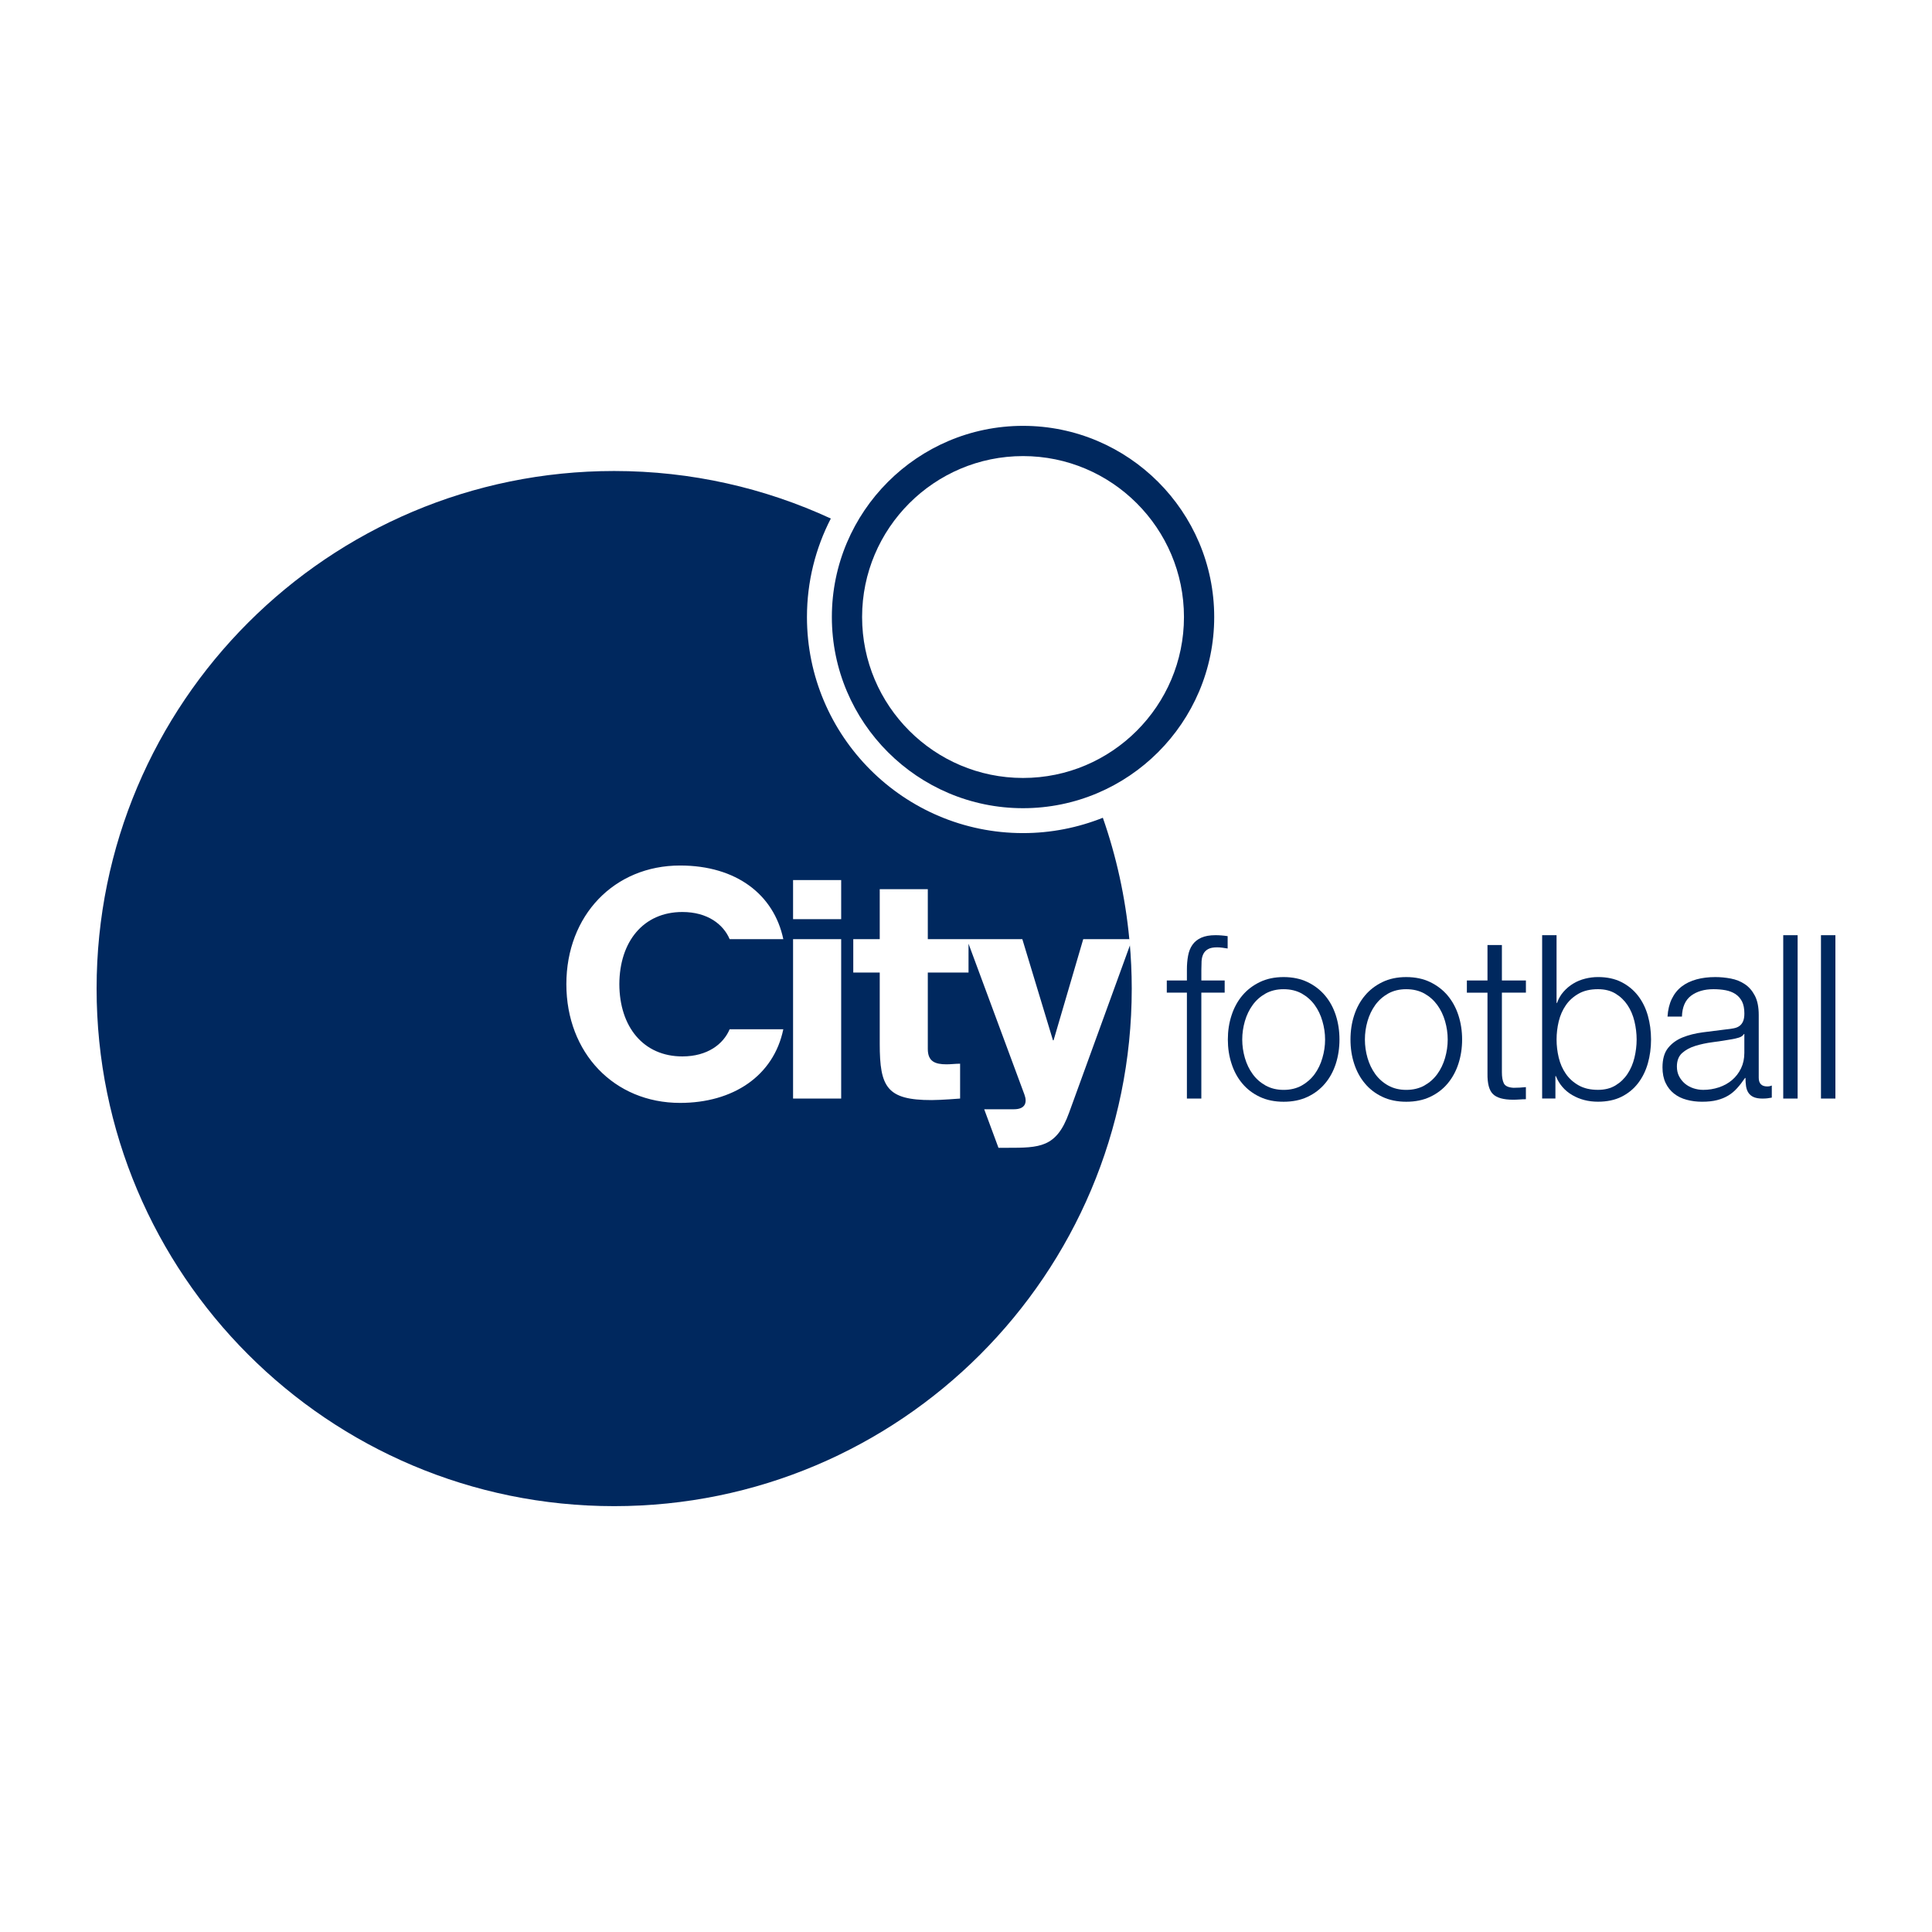 <?xml version="1.0" encoding="iso-8859-1"?>
<!-- Generator: Adobe Illustrator 28.2.0, SVG Export Plug-In . SVG Version: 6.00 Build 0)  -->
<svg version="1.2" baseProfile="tiny-ps" id="Layer_1" xmlns="http://www.w3.org/2000/svg" xmlns:xlink="http://www.w3.org/1999/xlink"
	 width="100px" height="100px" viewBox="0 0 100 100" xml:space="preserve">
	 <title>City Football Group</title>
<g>
	<rect fill="#FFFFFF" width="100" height="100"/>
	<g>
		<rect x="92.3" y="48.406" fill="#00285E" width="0.745" height="8.455"/>
		<rect x="94.253" y="48.406" fill="#00285E" width="0.747" height="8.455"/>
		<path fill="#00285E" d="M52.952,40.267c-4.593,0-8.33-3.737-8.33-8.33c0-4.593,3.737-8.33,8.33-8.33c4.593,0,8.33,3.737,8.33,8.33
			C61.282,36.53,57.545,40.267,52.952,40.267 M52.952,22.042c-5.456,0-9.895,4.439-9.895,9.895s4.439,9.895,9.895,9.895
			c5.456,0,9.895-4.439,9.895-9.895S58.408,22.042,52.952,22.042"/>
		<path fill="#00285E" d="M43.539,47.577h-2.49v-2.026h2.49V47.577z M43.539,56.861h-2.49v-8.25h2.49V56.861z M35.318,54.68
			c1.309,0,2.126-0.643,2.448-1.405h2.778c-0.502,2.421-2.607,3.811-5.342,3.811c-3.412,0-5.887-2.584-5.887-6.145
			c0-3.559,2.475-6.142,5.887-6.142c2.927,0,4.861,1.52,5.342,3.811h-2.778c-0.322-0.762-1.139-1.405-2.448-1.405
			c-2.016,0-3.253,1.532-3.261,3.737C32.065,53.148,33.302,54.68,35.318,54.68 M58.469,48.752c0.006,0.059,0.01,0.119,0.016,0.178
			l-3.149,8.663c-0.652,1.812-1.516,1.817-3.222,1.817h-0.433l-0.739-1.995h1.544c0.588-0.002,0.689-0.353,0.538-0.761
			c-0.16-0.432-2.421-6.536-2.893-7.808v1.493h-2.108v3.956c0,0.652,0.382,0.794,0.973,0.794c0.222,0,0.461-0.032,0.699-0.032v1.804
			c0,0-0.986,0.079-1.48,0.079c-2.309,0-2.68-0.668-2.68-2.909v-3.692h-1.37v-1.728h1.37v-2.588h2.488v2.588h2.108h2.785
			l1.585,5.234h0.032l1.535-5.234h2.386c-0.207-2.181-0.672-4.287-1.371-6.284c-1.279,0.51-2.672,0.794-4.131,0.794
			c-6.167,0-11.184-5.017-11.184-11.184c0-1.836,0.448-3.569,1.235-5.098c-3.412-1.576-7.209-2.46-11.214-2.46
			C16.994,24.379,5,36.373,5,51.168s11.994,26.79,26.789,26.79c14.795,0,26.79-11.994,26.79-26.79
			C58.579,50.354,58.54,49.548,58.469,48.752"/>
		<path fill="#00285E" d="M58.456,48.611h-0.003c0.005,0.047,0.011,0.094,0.016,0.141C58.465,48.705,58.461,48.658,58.456,48.611"/>
		<path fill="#00285E" d="M62.181,51.378v5.483h-0.747v-5.483h-1.041v-0.629h1.041v-0.555c0-0.26,0.019-0.502,0.061-0.723
			c0.04-0.22,0.114-0.409,0.225-0.567c0.109-0.158,0.262-0.28,0.455-0.368c0.194-0.087,0.441-0.131,0.74-0.131
			c0.11,0,0.214,0.005,0.308,0.013c0.095,0.008,0.201,0.019,0.32,0.037v0.639c-0.103-0.016-0.198-0.03-0.286-0.042
			c-0.085-0.012-0.173-0.018-0.26-0.018c-0.206,0-0.363,0.032-0.473,0.096c-0.111,0.063-0.191,0.147-0.241,0.253
			c-0.053,0.107-0.082,0.231-0.09,0.374c-0.007,0.142-0.011,0.296-0.011,0.46v0.533h1.207v0.629L62.181,51.378L62.181,51.378z"/>
		<path fill="#00285E" d="M65.507,51.425c-0.268,0.151-0.492,0.348-0.669,0.593c-0.178,0.246-0.311,0.523-0.403,0.835
			c-0.09,0.313-0.137,0.63-0.137,0.953s0.047,0.641,0.137,0.954c0.092,0.312,0.224,0.589,0.403,0.834
			c0.177,0.245,0.401,0.442,0.669,0.592c0.27,0.15,0.581,0.226,0.934,0.226c0.355,0,0.669-0.076,0.937-0.226
			c0.266-0.15,0.49-0.347,0.669-0.592c0.178-0.245,0.311-0.522,0.4-0.834c0.093-0.313,0.139-0.631,0.139-0.954
			s-0.047-0.641-0.139-0.953c-0.089-0.312-0.222-0.589-0.4-0.835c-0.179-0.245-0.403-0.442-0.669-0.593
			c-0.268-0.148-0.581-0.224-0.937-0.224C66.088,51.2,65.777,51.276,65.507,51.425 M67.68,50.833
			c0.36,0.175,0.661,0.406,0.907,0.699c0.245,0.292,0.43,0.633,0.556,1.024c0.125,0.39,0.188,0.806,0.188,1.249
			s-0.064,0.859-0.188,1.249c-0.126,0.391-0.311,0.732-0.556,1.024c-0.246,0.294-0.547,0.524-0.907,0.694
			c-0.359,0.17-0.773,0.254-1.238,0.254c-0.464,0-0.878-0.084-1.236-0.254c-0.36-0.17-0.662-0.4-0.907-0.694
			c-0.245-0.291-0.43-0.633-0.555-1.024c-0.128-0.39-0.191-0.806-0.191-1.249s0.063-0.859,0.191-1.249
			c0.126-0.391,0.311-0.732,0.555-1.024c0.245-0.293,0.547-0.524,0.907-0.699c0.358-0.174,0.772-0.26,1.236-0.26
			C66.907,50.574,67.32,50.66,67.68,50.833"/>
		<path fill="#00285E" d="M71.853,51.425c-0.267,0.151-0.491,0.348-0.669,0.593c-0.176,0.246-0.311,0.523-0.401,0.835
			c-0.091,0.313-0.136,0.63-0.136,0.953s0.045,0.641,0.136,0.954c0.09,0.312,0.225,0.589,0.401,0.834
			c0.178,0.245,0.401,0.442,0.669,0.592c0.269,0.15,0.581,0.226,0.935,0.226c0.355,0,0.669-0.076,0.938-0.226
			c0.267-0.15,0.49-0.347,0.668-0.592c0.178-0.245,0.311-0.522,0.402-0.834c0.09-0.313,0.137-0.631,0.137-0.954
			s-0.047-0.641-0.137-0.953c-0.091-0.312-0.224-0.589-0.402-0.835c-0.179-0.245-0.401-0.442-0.668-0.593
			c-0.269-0.148-0.582-0.224-0.938-0.224C72.433,51.2,72.122,51.276,71.853,51.425 M74.026,50.833
			c0.359,0.175,0.662,0.406,0.907,0.699c0.243,0.292,0.43,0.633,0.556,1.024c0.126,0.39,0.19,0.806,0.19,1.249
			s-0.064,0.859-0.19,1.249c-0.126,0.391-0.313,0.732-0.556,1.024c-0.245,0.294-0.547,0.524-0.907,0.694
			c-0.359,0.17-0.772,0.254-1.238,0.254c-0.465,0-0.878-0.084-1.236-0.254c-0.359-0.17-0.661-0.4-0.905-0.694
			c-0.246-0.291-0.43-0.633-0.557-1.024c-0.127-0.39-0.189-0.806-0.189-1.249s0.062-0.859,0.189-1.249
			c0.127-0.391,0.312-0.732,0.557-1.024c0.244-0.293,0.546-0.524,0.905-0.699c0.358-0.174,0.771-0.26,1.236-0.26
			C73.254,50.574,73.667,50.66,74.026,50.833"/>
		<path fill="#00285E" d="M78.981,50.75v0.629h-1.243v4.119c0,0.246,0.032,0.437,0.1,0.575c0.068,0.138,0.234,0.216,0.502,0.231
			c0.214,0,0.427-0.012,0.64-0.035v0.627c-0.11,0-0.222,0.005-0.332,0.013c-0.11,0.008-0.22,0.012-0.331,0.012
			c-0.497,0-0.843-0.097-1.041-0.291c-0.199-0.193-0.293-0.551-0.284-1.071v-4.179h-1.067V50.75h1.067v-1.834h0.746v1.834
			L78.981,50.75L78.981,50.75z"/>
		<path fill="#00285E" d="M84.599,52.864c-0.076-0.312-0.193-0.591-0.356-0.835c-0.162-0.245-0.369-0.444-0.62-0.598
			c-0.253-0.154-0.557-0.231-0.912-0.231c-0.394,0-0.73,0.077-1,0.231c-0.272,0.154-0.494,0.353-0.663,0.598
			c-0.169,0.245-0.292,0.524-0.368,0.835c-0.075,0.312-0.112,0.626-0.112,0.941c0,0.315,0.037,0.629,0.112,0.94
			c0.076,0.313,0.198,0.591,0.368,0.835c0.169,0.245,0.391,0.445,0.663,0.598c0.271,0.155,0.606,0.232,1,0.232
			c0.355,0,0.659-0.077,0.912-0.232c0.251-0.152,0.459-0.353,0.62-0.598c0.162-0.244,0.279-0.522,0.356-0.835
			c0.074-0.312,0.113-0.626,0.113-0.94C84.712,53.49,84.673,53.176,84.599,52.864 M80.567,48.406v3.506h0.025
			c0.078-0.222,0.19-0.416,0.337-0.581c0.145-0.166,0.312-0.306,0.502-0.421c0.189-0.116,0.396-0.199,0.617-0.255
			c0.222-0.055,0.442-0.083,0.663-0.083c0.466,0,0.87,0.087,1.213,0.26c0.343,0.174,0.629,0.409,0.858,0.704
			c0.229,0.296,0.398,0.639,0.51,1.03c0.109,0.39,0.166,0.803,0.166,1.238c0,0.434-0.056,0.847-0.166,1.237
			c-0.112,0.392-0.282,0.734-0.51,1.03c-0.229,0.296-0.515,0.529-0.858,0.699c-0.344,0.17-0.747,0.254-1.213,0.254
			c-0.497,0-0.941-0.114-1.333-0.344c-0.391-0.229-0.674-0.556-0.847-0.983h-0.023v1.162h-0.687v-8.455L80.567,48.406L80.567,48.406
			z"/>
		<path fill="#00285E" d="M90.264,53.521c-0.048,0.087-0.138,0.15-0.272,0.189c-0.133,0.039-0.253,0.067-0.354,0.082
			c-0.316,0.056-0.641,0.106-0.979,0.15c-0.336,0.043-0.641,0.109-0.916,0.195c-0.277,0.087-0.504,0.212-0.682,0.373
			c-0.176,0.162-0.265,0.394-0.265,0.692c0,0.191,0.037,0.357,0.112,0.504c0.076,0.146,0.176,0.272,0.3,0.379
			c0.128,0.106,0.274,0.188,0.44,0.243c0.167,0.055,0.335,0.083,0.509,0.083c0.284,0,0.556-0.044,0.816-0.131
			c0.26-0.087,0.486-0.213,0.681-0.379c0.193-0.166,0.347-0.366,0.462-0.604c0.114-0.237,0.171-0.505,0.171-0.805v-0.971
			L90.264,53.521L90.264,53.521z M86.534,51.698c0.127-0.261,0.298-0.473,0.515-0.64c0.217-0.165,0.471-0.287,0.765-0.366
			c0.291-0.08,0.615-0.119,0.971-0.119c0.267,0,0.536,0.026,0.804,0.077c0.269,0.051,0.509,0.148,0.722,0.29
			c0.213,0.142,0.387,0.341,0.521,0.598c0.134,0.257,0.2,0.591,0.2,1v3.245c0,0.3,0.147,0.451,0.44,0.451
			c0.087,0,0.166-0.017,0.236-0.048v0.627c-0.086,0.016-0.164,0.028-0.231,0.036c-0.067,0.008-0.152,0.013-0.254,0.013
			c-0.191,0-0.34-0.028-0.456-0.078c-0.116-0.051-0.203-0.125-0.266-0.219c-0.064-0.094-0.104-0.208-0.125-0.337
			c-0.019-0.131-0.03-0.274-0.03-0.432h-0.024c-0.134,0.198-0.27,0.374-0.408,0.526c-0.139,0.155-0.291,0.284-0.461,0.385
			c-0.169,0.102-0.363,0.181-0.581,0.236c-0.217,0.056-0.475,0.083-0.775,0.083c-0.283,0-0.551-0.034-0.797-0.102
			c-0.251-0.066-0.468-0.173-0.653-0.319c-0.185-0.146-0.332-0.331-0.438-0.557c-0.106-0.225-0.159-0.491-0.159-0.798
			c0-0.426,0.094-0.761,0.284-1.001c0.191-0.24,0.44-0.423,0.752-0.55c0.313-0.126,0.663-0.215,1.054-0.266
			c0.392-0.051,0.787-0.101,1.19-0.15c0.157-0.015,0.296-0.035,0.414-0.059c0.119-0.023,0.217-0.064,0.296-0.124
			c0.079-0.059,0.14-0.14,0.183-0.242c0.044-0.103,0.065-0.239,0.065-0.403c0-0.252-0.041-0.459-0.123-0.622
			c-0.085-0.161-0.199-0.289-0.344-0.384c-0.147-0.094-0.317-0.159-0.509-0.195c-0.194-0.035-0.401-0.053-0.622-0.053
			c-0.473,0-0.859,0.113-1.16,0.337c-0.3,0.226-0.459,0.586-0.473,1.082H86.31C86.332,52.267,86.407,51.958,86.534,51.698"/>
	</g>
</g>
</svg>
